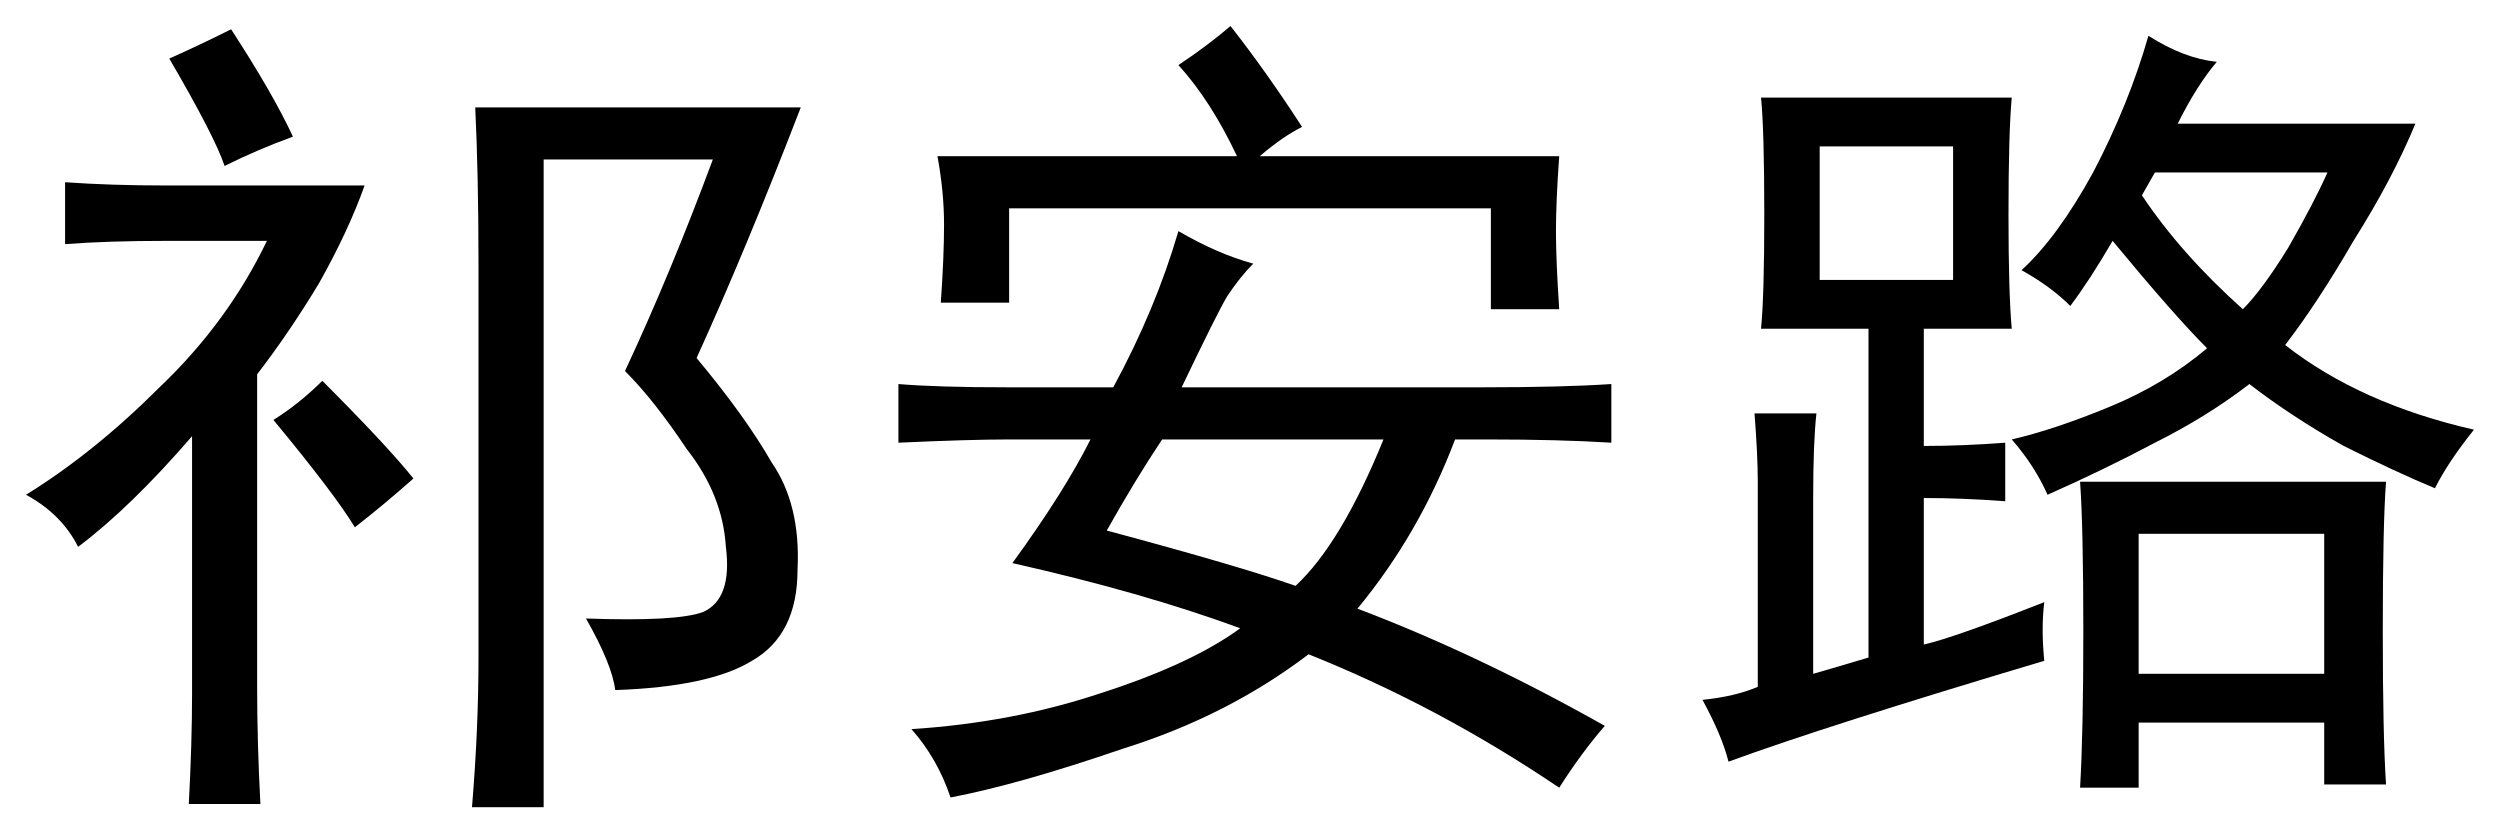 <?xml version='1.0' encoding='UTF-8'?>
<!-- This file was generated by dvisvgm 2.3.5 -->
<svg height='10.5pt' version='1.1' viewBox='-72 -72.328 31.5 10.5' width='31.5pt' xmlns='http://www.w3.org/2000/svg' xmlns:xlink='http://www.w3.org/1999/xlink'>
<defs>
<path d='M5.291 -5.701Q5.127 -5.537 4.963 -5.291Q4.84 -5.086 4.389 -4.143H8.203Q9.187 -4.143 9.803 -4.184V-3.445Q9.146 -3.486 8.244 -3.486H7.834Q7.383 -2.297 6.604 -1.354Q8.121 -0.779 9.721 0.123Q9.434 0.451 9.146 0.902Q7.629 -0.123 5.988 -0.779Q4.963 0 3.65 0.41Q2.338 0.861 1.477 1.025Q1.312 0.533 0.984 0.164Q2.256 0.082 3.363 -0.287Q4.512 -0.656 5.127 -1.107Q3.896 -1.559 2.256 -1.928Q2.912 -2.83 3.24 -3.486H2.215Q1.723 -3.486 0.82 -3.445V-4.184Q1.312 -4.143 2.174 -4.143H3.527Q4.061 -5.127 4.348 -6.111Q4.84 -5.824 5.291 -5.701ZM4.348 -8.203Q4.717 -8.449 5.004 -8.695Q5.455 -8.121 5.906 -7.424Q5.66 -7.301 5.373 -7.055H9.146Q9.105 -6.48 9.105 -6.111T9.146 -5.127H8.285V-6.398H2.215V-5.209H1.354Q1.395 -5.783 1.395 -6.193T1.312 -7.055H5.086Q4.758 -7.752 4.348 -8.203ZM3.445 -2.338Q5.127 -1.887 5.824 -1.641Q6.398 -2.174 6.932 -3.486H4.143Q3.814 -2.994 3.445 -2.338Z' id='g0-4543'/>
<path d='M7.383 -1.23Q8.531 -1.189 8.859 -1.312Q9.229 -1.477 9.146 -2.133Q9.105 -2.789 8.654 -3.363Q8.244 -3.979 7.875 -4.348Q8.449 -5.578 8.982 -7.014H6.85V1.148H5.947Q6.029 0.164 6.029 -0.738V-5.701Q6.029 -6.809 5.988 -7.67H10.09Q9.393 -5.865 8.777 -4.512Q9.393 -3.773 9.721 -3.199Q10.09 -2.666 10.049 -1.846Q10.049 -1.025 9.475 -0.697Q8.941 -0.369 7.752 -0.328Q7.711 -0.656 7.383 -1.23ZM0.328 -2.789Q1.189 -3.322 2.01 -4.143Q2.871 -4.963 3.363 -5.988H2.092Q1.354 -5.988 0.82 -5.947V-6.727Q1.395 -6.686 2.092 -6.686H4.594Q4.389 -6.111 4.02 -5.455Q3.65 -4.84 3.24 -4.307V-0.369Q3.24 0.328 3.281 1.107H2.379Q2.42 0.328 2.42 -0.287V-3.527Q1.641 -2.625 0.984 -2.133Q0.779 -2.543 0.328 -2.789ZM4.061 -4.225Q4.881 -3.404 5.209 -2.994Q4.84 -2.666 4.471 -2.379Q4.225 -2.789 3.445 -3.732Q3.773 -3.937 4.061 -4.225ZM2.83 -6.932Q2.707 -7.301 2.133 -8.285Q2.502 -8.449 2.912 -8.654Q3.445 -7.834 3.691 -7.301Q3.24 -7.137 2.83 -6.932Z' id='g0-12151'/>
<path d='M4.758 -0.697Q2.01 0.123 0.779 0.574Q0.697 0.246 0.451 -0.205Q0.861 -0.246 1.148 -0.369V-2.953Q1.148 -3.281 1.107 -3.814H1.887Q1.846 -3.445 1.846 -2.748V-0.533Q2.133 -0.615 2.543 -0.738V-4.881H1.189Q1.23 -5.291 1.23 -6.316Q1.23 -7.383 1.189 -7.793H4.348Q4.307 -7.342 4.307 -6.316Q4.307 -5.332 4.348 -4.881H3.24V-3.404Q3.732 -3.404 4.266 -3.445V-2.707Q3.732 -2.748 3.24 -2.748V-0.902Q3.609 -0.984 4.758 -1.436Q4.717 -1.107 4.758 -0.697ZM6.932 -8.244Q6.686 -7.957 6.439 -7.465H9.434Q9.146 -6.768 8.654 -5.988Q8.203 -5.209 7.793 -4.676Q8.736 -3.937 10.172 -3.609Q9.844 -3.199 9.68 -2.871Q9.187 -3.076 8.531 -3.404Q7.875 -3.773 7.342 -4.184Q6.809 -3.773 6.152 -3.445Q5.537 -3.117 4.799 -2.789Q4.635 -3.158 4.348 -3.486Q4.881 -3.609 5.578 -3.896T6.809 -4.635Q6.398 -5.045 5.619 -5.988Q5.332 -5.496 5.086 -5.168Q4.84 -5.414 4.471 -5.619Q4.922 -6.029 5.373 -6.85Q5.824 -7.711 6.07 -8.572Q6.521 -8.285 6.932 -8.244ZM9.064 -2.953Q9.023 -2.42 9.023 -1.066Q9.023 0.246 9.064 0.861H8.285V0.082H5.947V0.902H5.209Q5.25 0.205 5.25 -1.066Q5.25 -2.379 5.209 -2.953H9.064ZM8.285 -0.533V-2.297H5.947V-0.533H8.285ZM3.609 -5.496V-7.178H1.928V-5.496H3.609ZM5.988 -6.562Q6.48 -5.824 7.26 -5.127Q7.506 -5.373 7.834 -5.906Q8.162 -6.48 8.326 -6.85H6.152L5.988 -6.562Z' id='g0-17445'/>
</defs>
<g id='page1'>
<use x='-72' xlink:href='#g0-12151' y='-63.305'/>
<use x='-61.5' xlink:href='#g0-4543' y='-63.305'/>
<use x='-51' xlink:href='#g0-17445' y='-63.305'/>
</g>
</svg>